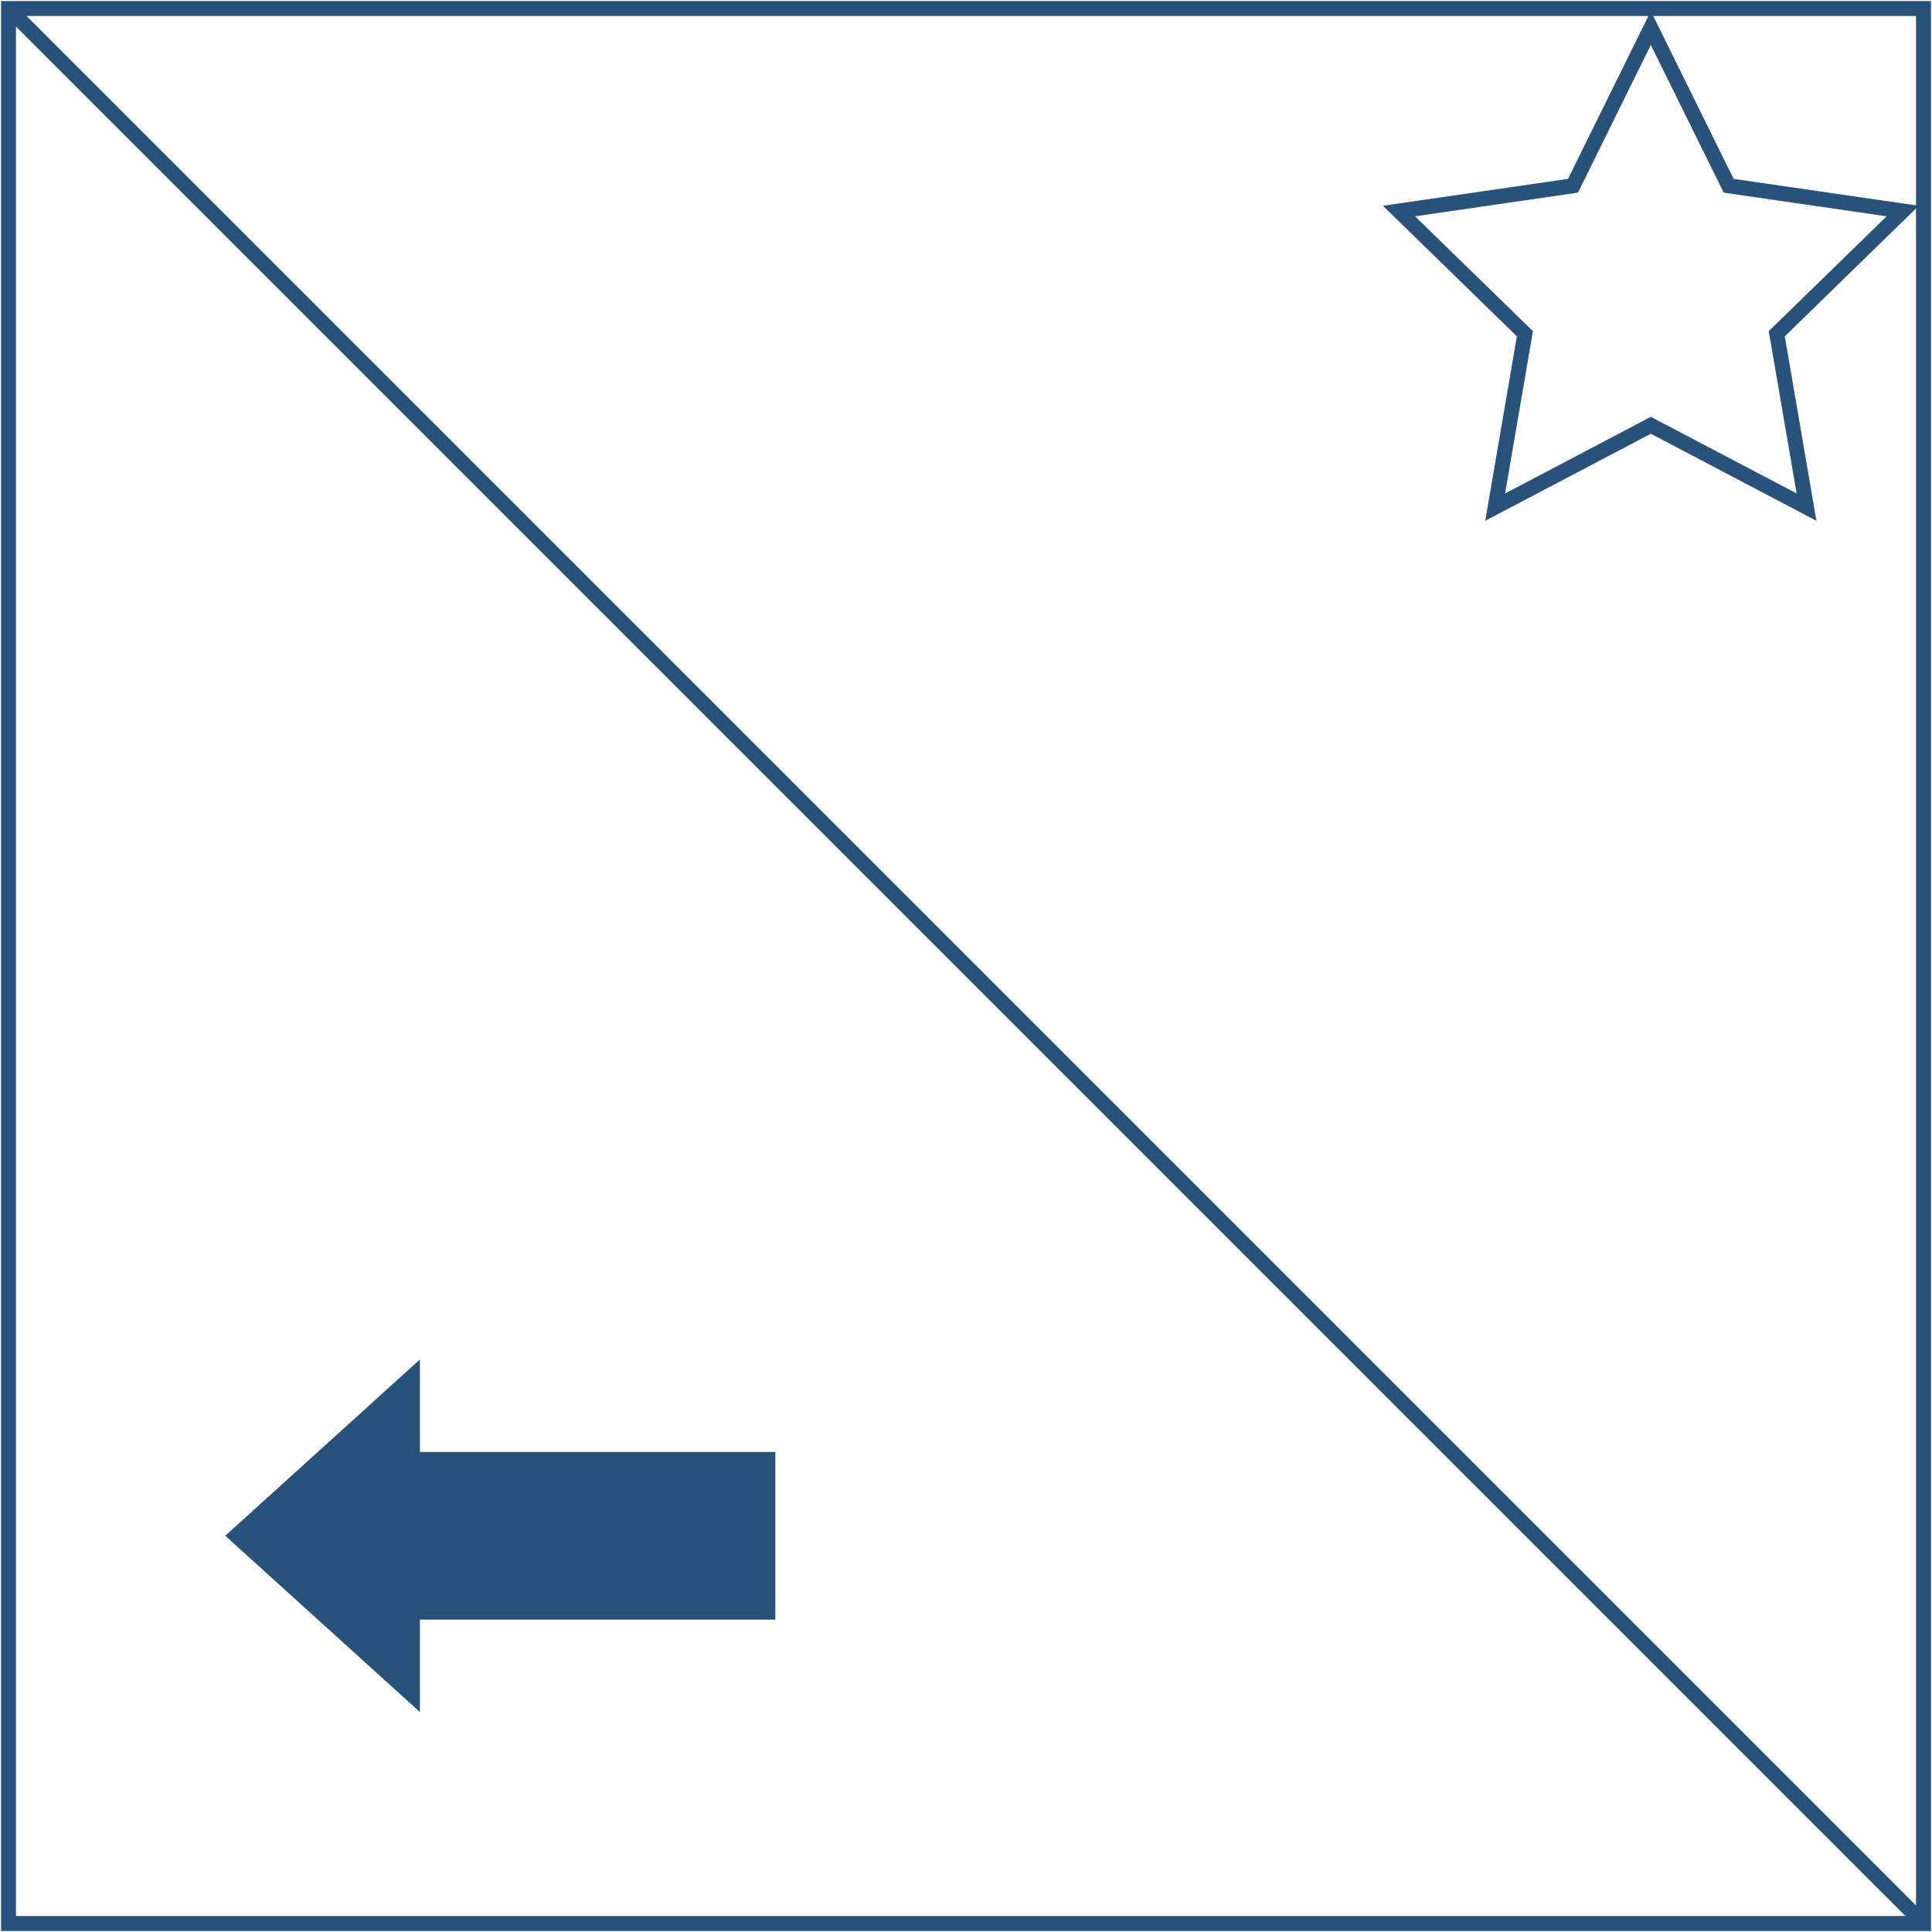 <?xml version="1.0" encoding="UTF-8"?>
<svg width="942px" height="942px" viewBox="0 0 942 942" version="1.1" xmlns="http://www.w3.org/2000/svg" xmlns:xlink="http://www.w3.org/1999/xlink">
    <!-- Generator: Sketch 51.3 (57544) - http://www.bohemiancoding.com/sketch -->
    <title>Q-03</title>
    <desc>Created with Sketch.</desc>
    <defs></defs>
    <g id="Page-1" stroke="none" stroke-width="1" fill="none" fill-rule="evenodd">
        <g id="Artboard-2" transform="translate(-2717, -1402)" fill="#28527A" fill-rule="nonzero">
            <g id="Q-03" transform="translate(2717, 1402)">
                <path d="M941.51,941.51 L0.51,941.51 L0.51,0.51 L941.51,0.51 L941.51,941.51 Z M7.79,934.21 L934.21,934.21 L934.21,7.79 L7.79,7.79 L7.79,934.21 Z" id="Shape"></path>
                <rect id="Rectangle-path" transform="translate(470.994, 471.004) rotate(-45) translate(-470.994, -471.004) " x="467.349" y="-189.236" width="7.29" height="1320.48"></rect>
                <path d="M885.65,253.92 L804.91,211.48 L724.17,253.92 L739.59,164 L674.27,100.33 L764.54,87.21 L804.91,5.41 L845.28,87.21 L935.55,100.33 L870.23,164 L885.65,253.92 Z M804.91,203.24 L876,240.59 L862.4,161.47 L919.88,105.47 L840.44,93.92 L804.91,21.92 L769.38,93.92 L689.94,105.47 L747.43,161.47 L733.86,240.59 L804.91,203.24 Z" id="Shape"></path>
                <polygon id="Shape" transform="translate(243.935, 748.8) rotate(180) translate(-243.935, -748.8) " points="283.12 834.77 378.04 748.8 283.12 662.83 283.12 707.91 109.83 707.91 109.83 789.68 283.12 789.68"></polygon>
            </g>
        </g>
    </g>
</svg>